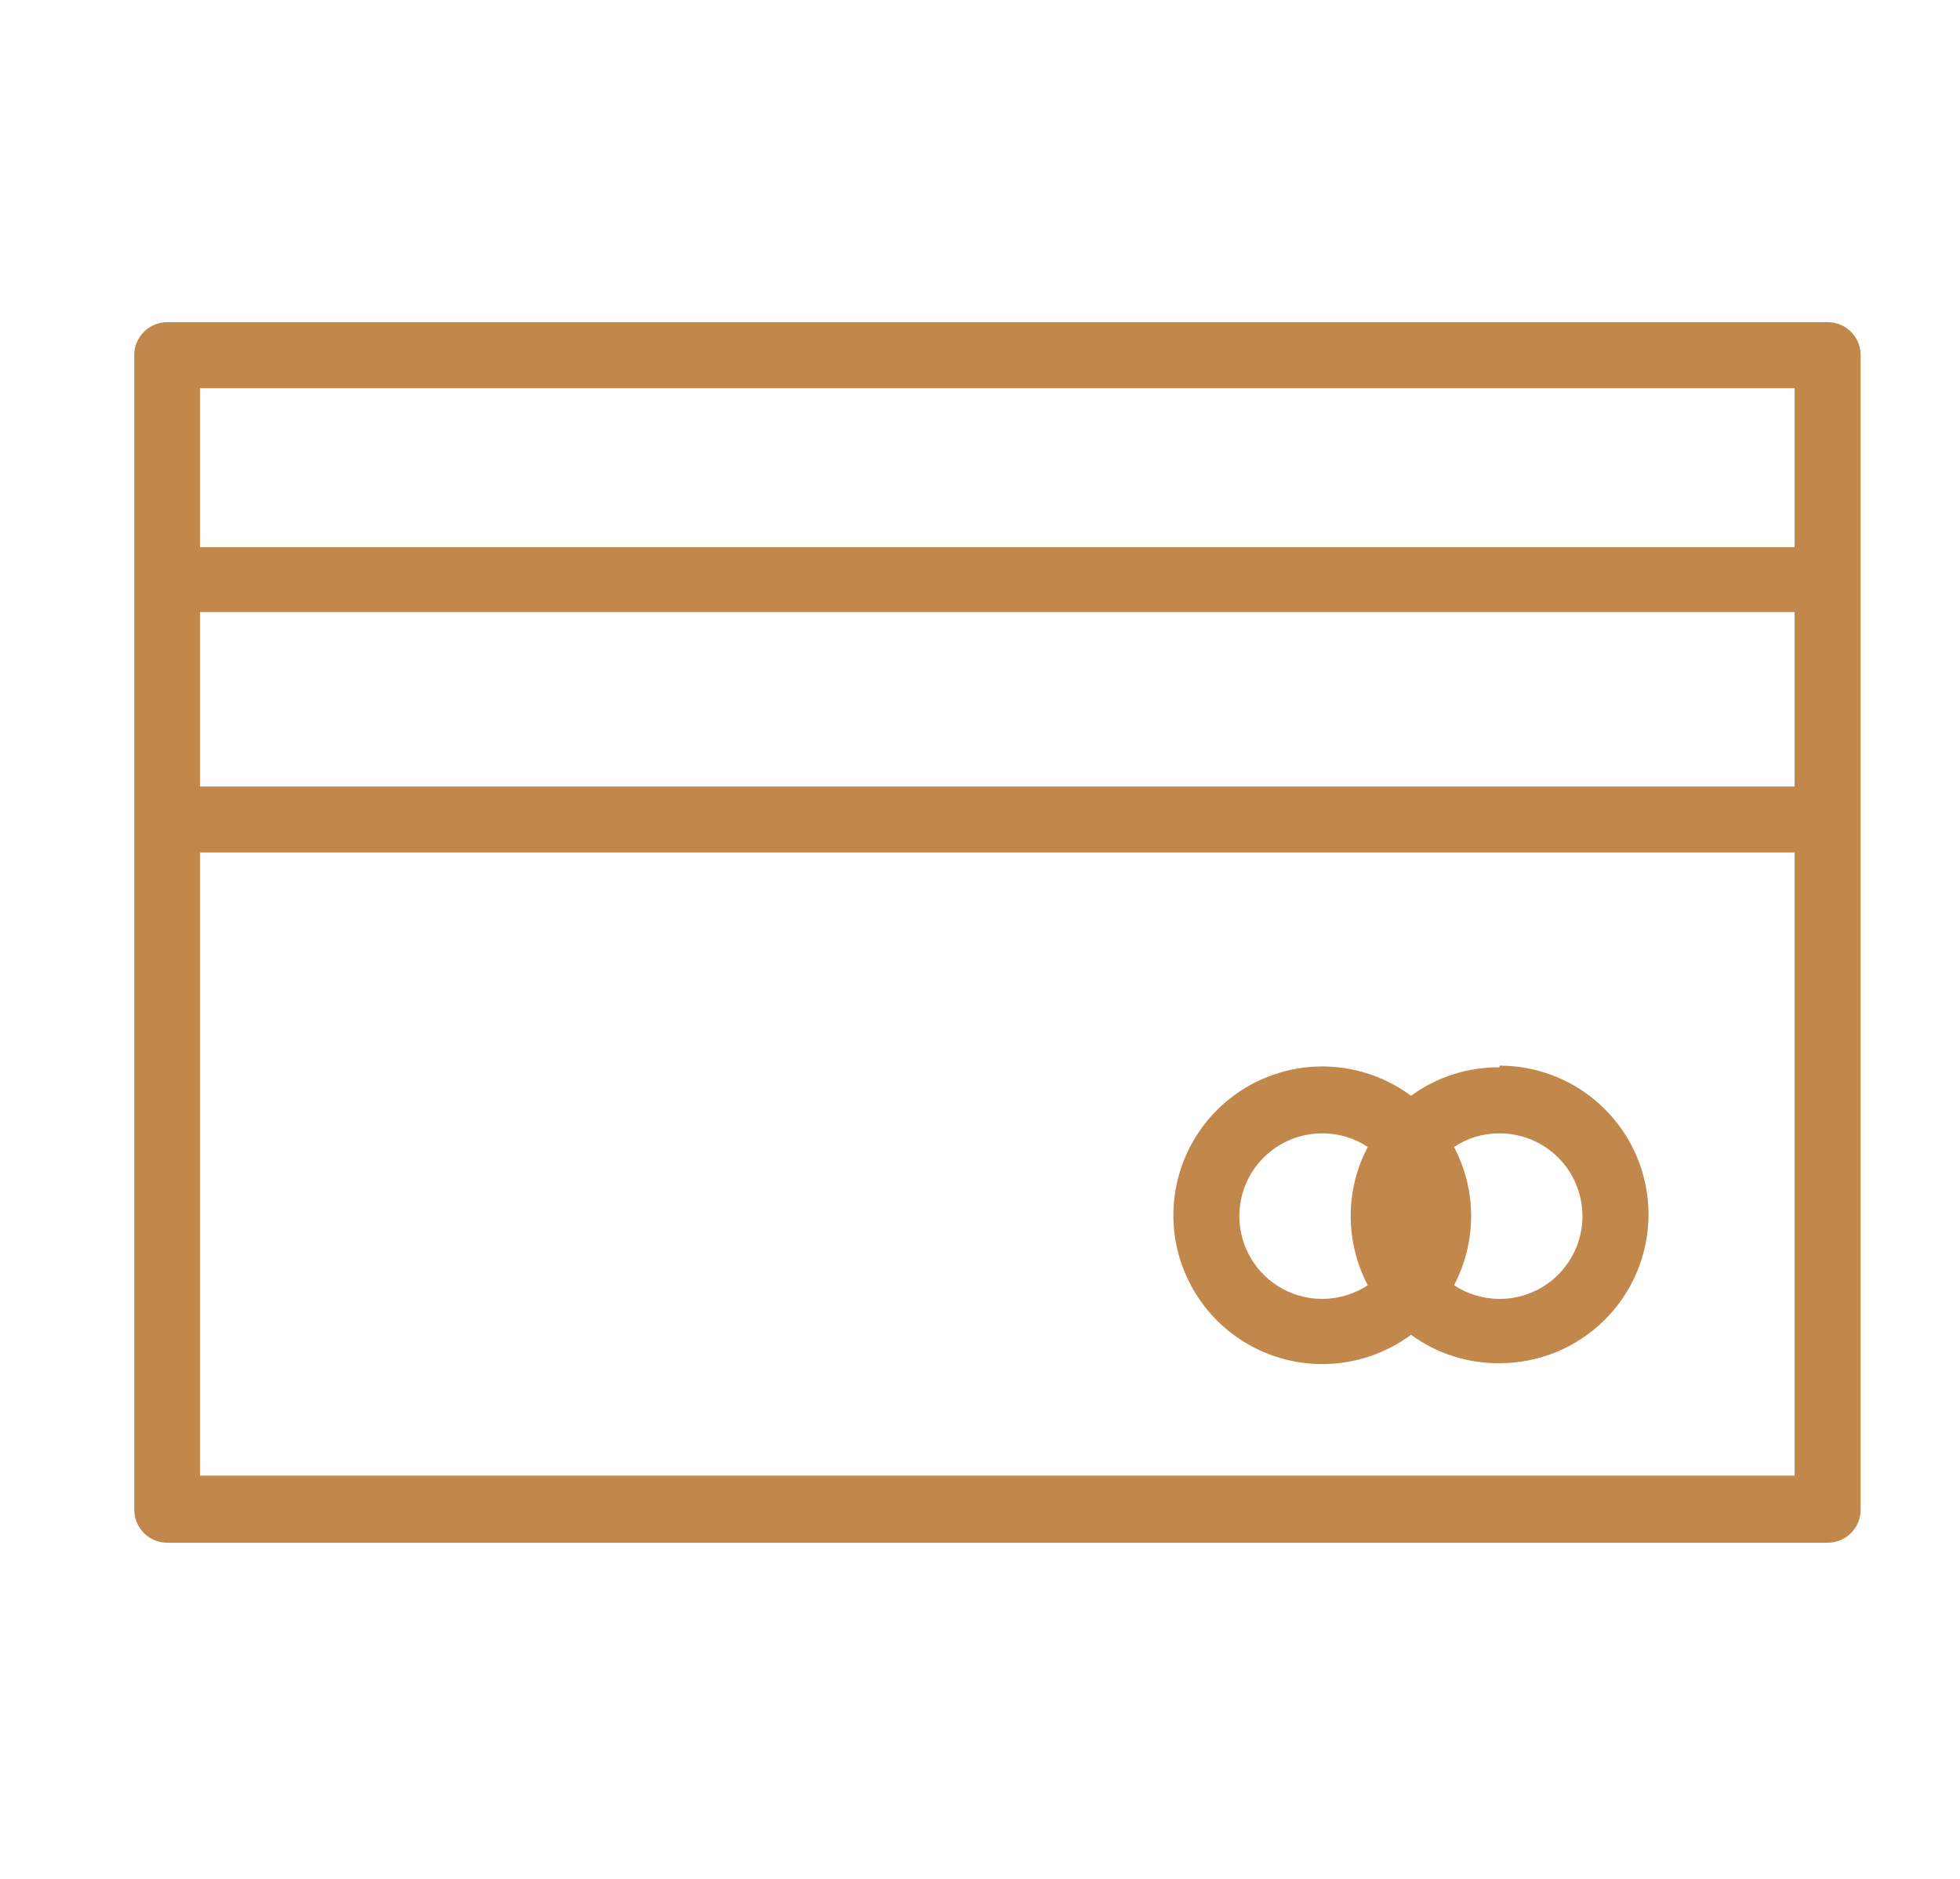 <svg width="73" height="70" viewBox="0 0 73 70" fill="none" xmlns="http://www.w3.org/2000/svg">
<path d="M68.07 12H6.23C5.904 12 5.591 12.13 5.36 12.36C5.13 12.591 5 12.903 5 13.229V56.238C5 56.564 5.13 56.876 5.36 57.107C5.591 57.337 5.904 57.467 6.23 57.467H68.07C68.231 57.467 68.391 57.435 68.541 57.373C68.69 57.312 68.826 57.221 68.94 57.107C69.054 56.993 69.145 56.857 69.206 56.708C69.268 56.559 69.3 56.399 69.3 56.238V13.187C69.289 12.868 69.155 12.566 68.925 12.345C68.695 12.123 68.389 12 68.07 12ZM66.84 14.459V20.383H7.45V14.459H66.84ZM66.84 29.297H7.45V22.8H66.84V29.297ZM7.45 54.966V31.755H66.84V54.966H7.45Z" fill="#C2874A"/>
<path d="M55.852 39.758C54.667 39.746 53.51 40.118 52.554 40.818C51.729 40.206 50.75 39.835 49.726 39.746C48.702 39.658 47.674 39.856 46.756 40.317C45.838 40.779 45.066 41.486 44.527 42.361C43.988 43.235 43.702 44.242 43.702 45.269C43.702 46.296 43.988 47.303 44.527 48.177C45.066 49.051 45.838 49.759 46.756 50.22C47.674 50.682 48.702 50.88 49.726 50.791C50.75 50.703 51.729 50.332 52.554 49.72C53.51 50.42 54.667 50.791 55.852 50.78C56.581 50.78 57.302 50.637 57.975 50.358C58.648 50.08 59.259 49.671 59.774 49.157C60.289 48.642 60.698 48.031 60.977 47.358C61.255 46.686 61.399 45.965 61.399 45.237C61.399 44.509 61.255 43.788 60.977 43.116C60.698 42.443 60.289 41.832 59.774 41.318C59.259 40.803 58.648 40.395 57.975 40.116C57.302 39.837 56.581 39.694 55.852 39.694V39.758ZM46.159 45.301C46.159 44.483 46.484 43.698 47.063 43.12C47.642 42.541 48.427 42.217 49.245 42.217C49.849 42.212 50.44 42.389 50.942 42.725C50.523 43.519 50.305 44.403 50.306 45.301C50.307 46.198 50.526 47.081 50.942 47.876C50.477 48.182 49.937 48.357 49.381 48.381C48.824 48.406 48.272 48.279 47.781 48.015C47.291 47.751 46.881 47.359 46.596 46.881C46.31 46.404 46.159 45.857 46.159 45.301ZM55.852 48.385C55.249 48.384 54.659 48.207 54.155 47.876C54.572 47.081 54.79 46.198 54.792 45.301C54.793 44.403 54.574 43.519 54.155 42.725C54.657 42.389 55.248 42.212 55.852 42.217C56.671 42.217 57.456 42.541 58.035 43.12C58.613 43.698 58.938 44.483 58.938 45.301C58.938 46.119 58.613 46.903 58.035 47.481C57.456 48.06 56.671 48.385 55.852 48.385Z" fill="#C2874A"/>
</svg>
